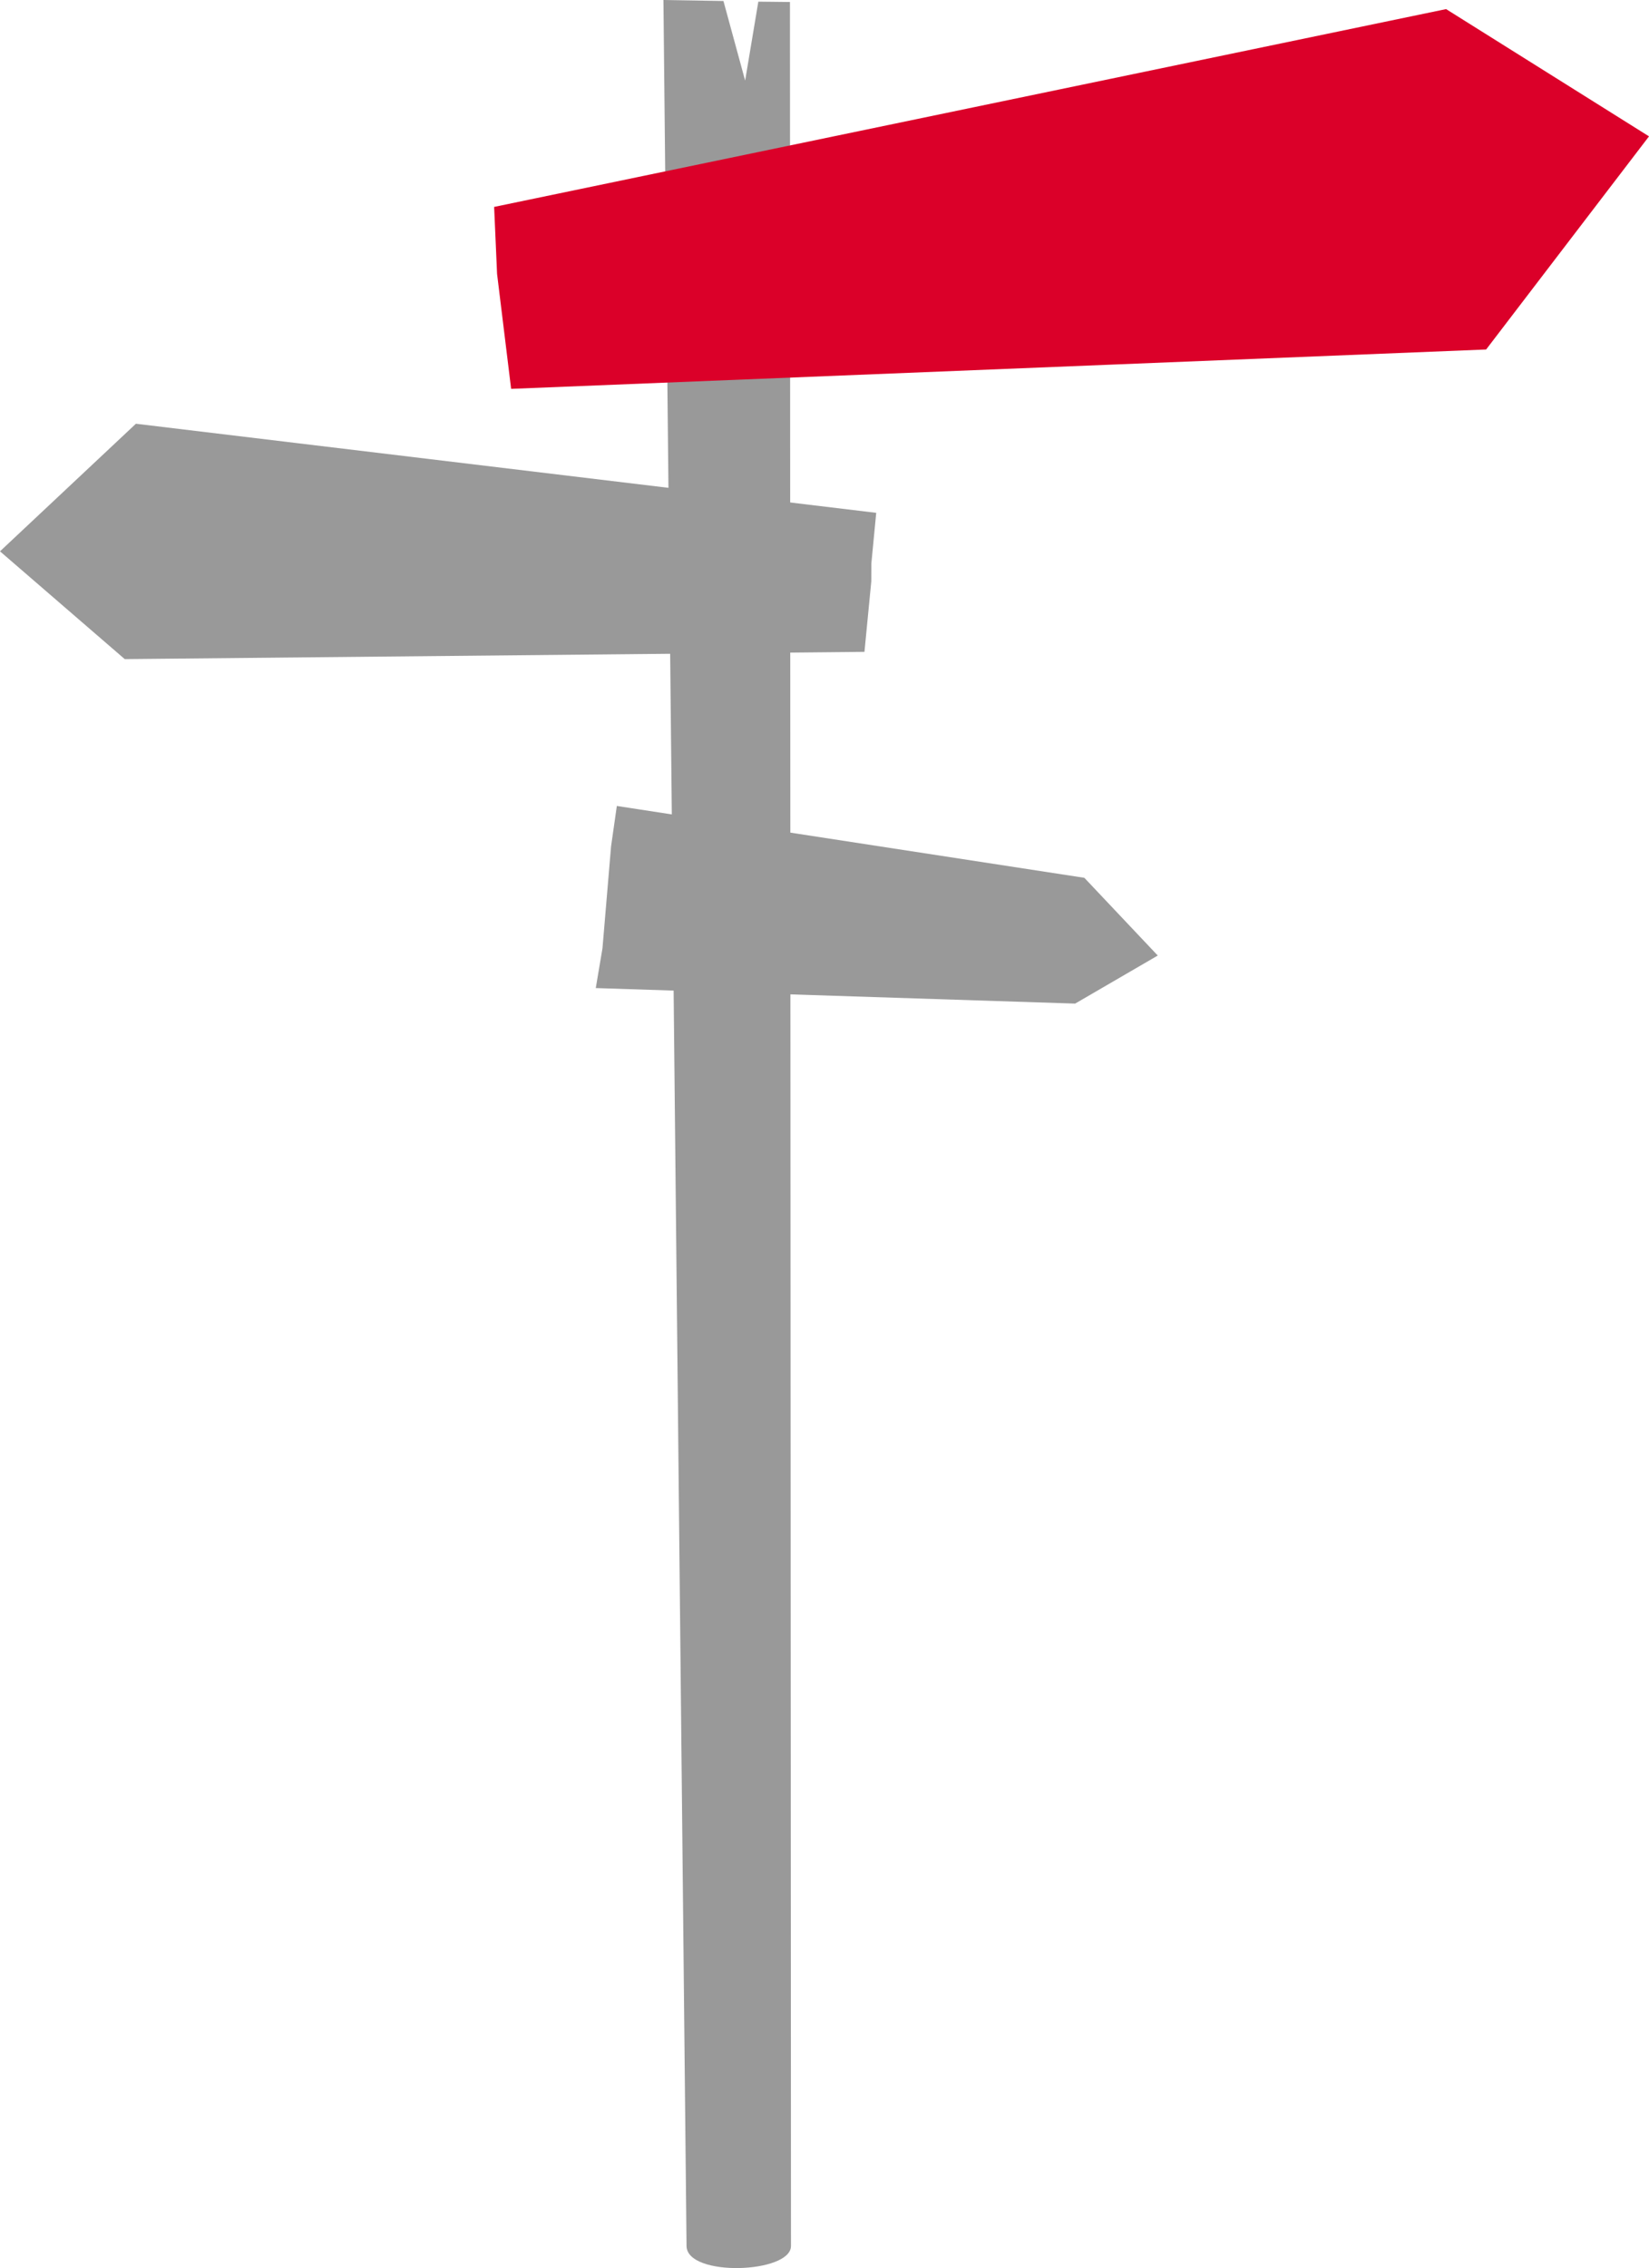 <?xml version="1.0" encoding="UTF-8" standalone="no"?>
<!-- Created with Inkscape (http://www.inkscape.org/) -->

<svg
   xmlns:dc="http://purl.org/dc/elements/1.1/"
   xmlns:cc="http://creativecommons.org/ns#"
   xmlns:rdf="http://www.w3.org/1999/02/22-rdf-syntax-ns#"
   xmlns:svg="http://www.w3.org/2000/svg"
   xmlns="http://www.w3.org/2000/svg"
   version="1.1"
   width="314.248"
   height="432.043"
   id="svg2985"
   xml:space="preserve"><defs
     id="defs2989"><clipPath
       id="clipPath2999"><path
         d="m 0,345.634 251.398,0 L 251.398,0 0,0 0,345.634 z"
         id="path3001" /></clipPath></defs><g
     transform="matrix(1.25,0,0,-1.25,0,432.043)"
     id="g2993"><g
       id="g2995"><g
         clip-path="url(#clipPath2999)"
         id="g2997"><g
           transform="translate(120.588,3.366)"
           id="g3003"><path
             d="m 0,0 -0.156,341.964 -4.82,0.053 -2.012,-12.027 -3.307,12.127 -9.149,0.151 L -15.922,0 C -15.868,-4.771 0,-4.195 0,0"
             id="path3005"
             style="fill:#999999;fill-opacity:1;fill-rule:nonzero;stroke:none" /></g><g
           transform="translate(77.472,290.069)"
           id="g3007"><path
             d="m 0,0 0.453,-3.694 148.644,6 24.83,32.479 L 142.991,54.179 -2.139,24.033 -1.691,13.819 0,0 z"
             id="path3009"
             style="fill:#db0029;fill-opacity:1;fill-rule:nonzero;stroke:none" /></g><g
           transform="translate(91.849,201.113)"
           id="g3011"><path
             d="M 0,0 -1.021,-6.052 72.061,-8.418 84.658,-1.095 73.465,10.751 2.19,21.7 1.311,15.541 0,0 z"
             id="path3013"
             style="fill:#999999;fill-opacity:1;fill-rule:nonzero;stroke:none" /></g><g
           transform="translate(15.049,275.739)"
           id="g3015"><path
             d="m 0,0 -15.049,-14.122 19.016,-16.425 112.775,1.106 1.041,10.735 0.011,2.733 0.741,7.717 L 5.669,5.321 2.504,2.35 0,0 z"
             id="path3017"
             style="fill:#999999;fill-opacity:1;fill-rule:nonzero;stroke:none" /></g></g></g></g></svg>